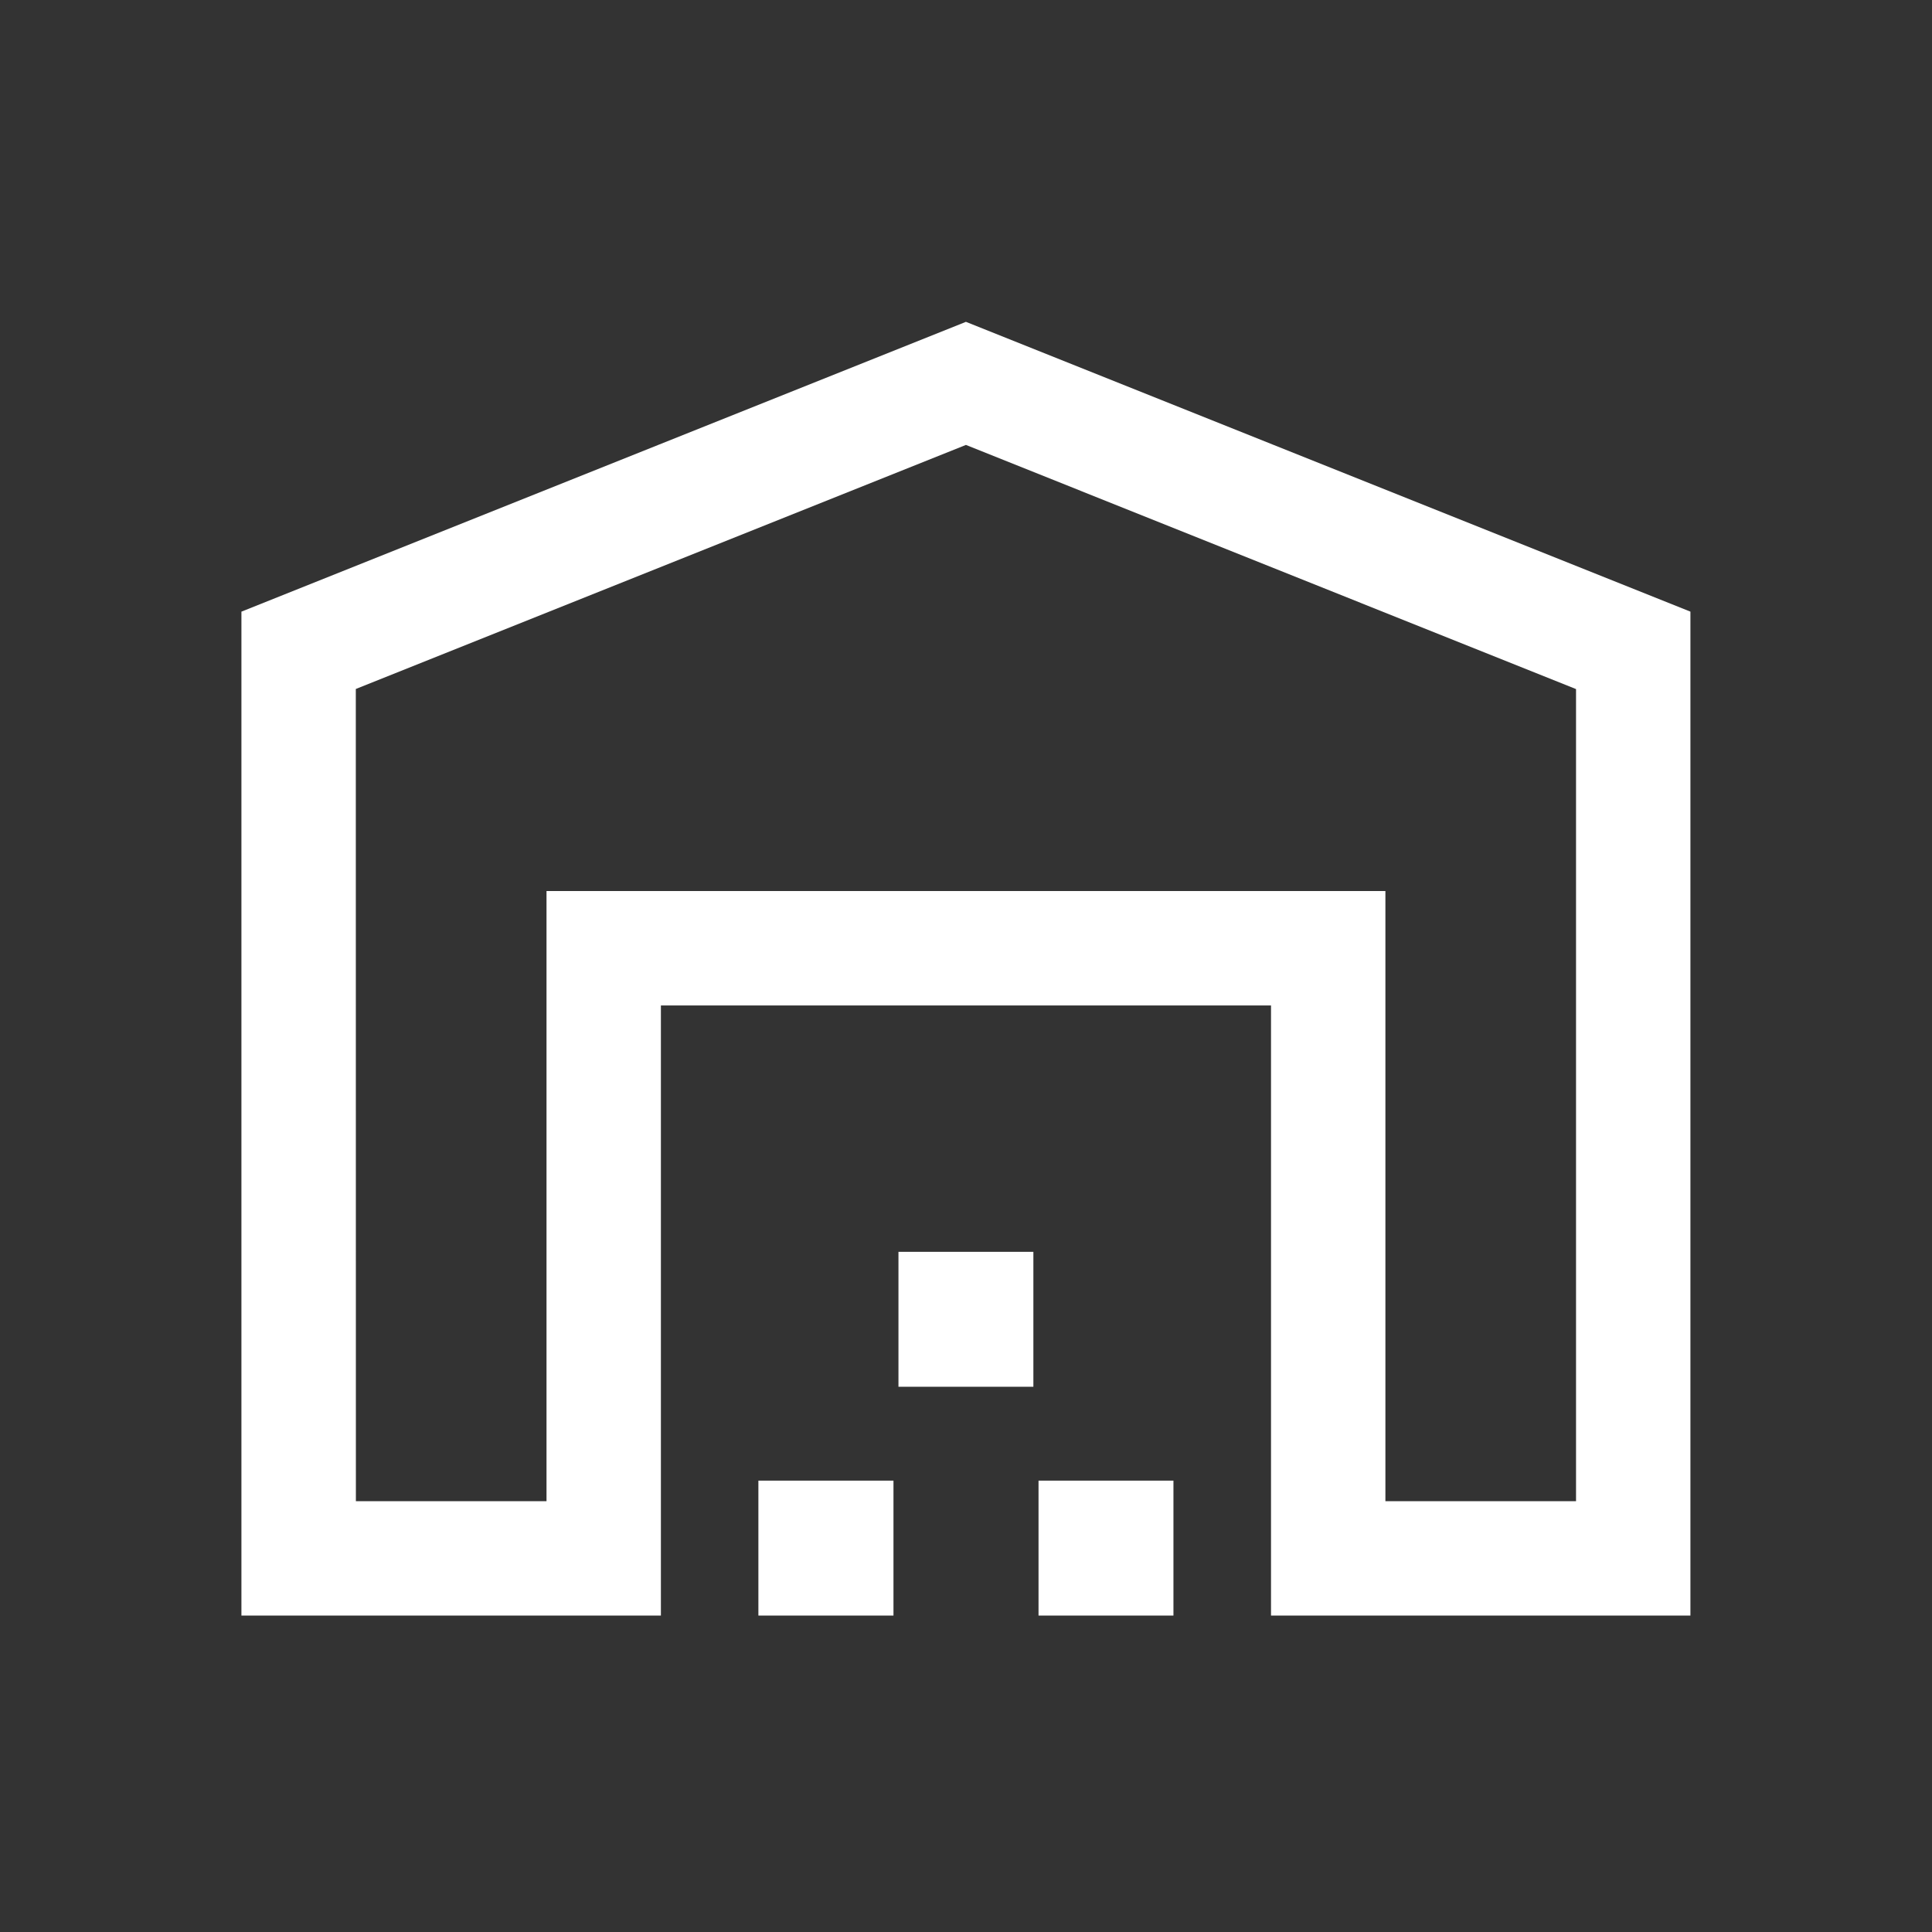 <svg id="icono_sidebar_centros_acopios_24x24" xmlns="http://www.w3.org/2000/svg" width="24" height="24" viewBox="0 0 24 24">
  <rect x="0" y="0" width="24" height="24" fill="#333333" stroke="none"/>
  <rect id="Rectángulo_10996" data-name="Rectángulo 10996" width="24" height="24" fill="#c9c9c9" opacity="0"/>
  <path id="warehouse_FILL0_wght300_GRAD0_opsz24" d="M101.422-803.812h2.368v-7.579h10.421v7.579h2.368V-813.9L109-816.933l-7.579,3.032ZM100-802.391v-12.471l9-3.6,9,3.6v12.471H112.79v-7.579h-7.579v7.579Zm6.422,0v-1.676H108.1v1.676Zm1.74-2.842v-1.676h1.676v1.676Zm1.74,2.842v-1.676h1.676v1.676Zm-6.112-9h0Z" transform="translate(-97.001 822.46)" fill="#ffff"/>
</svg>

